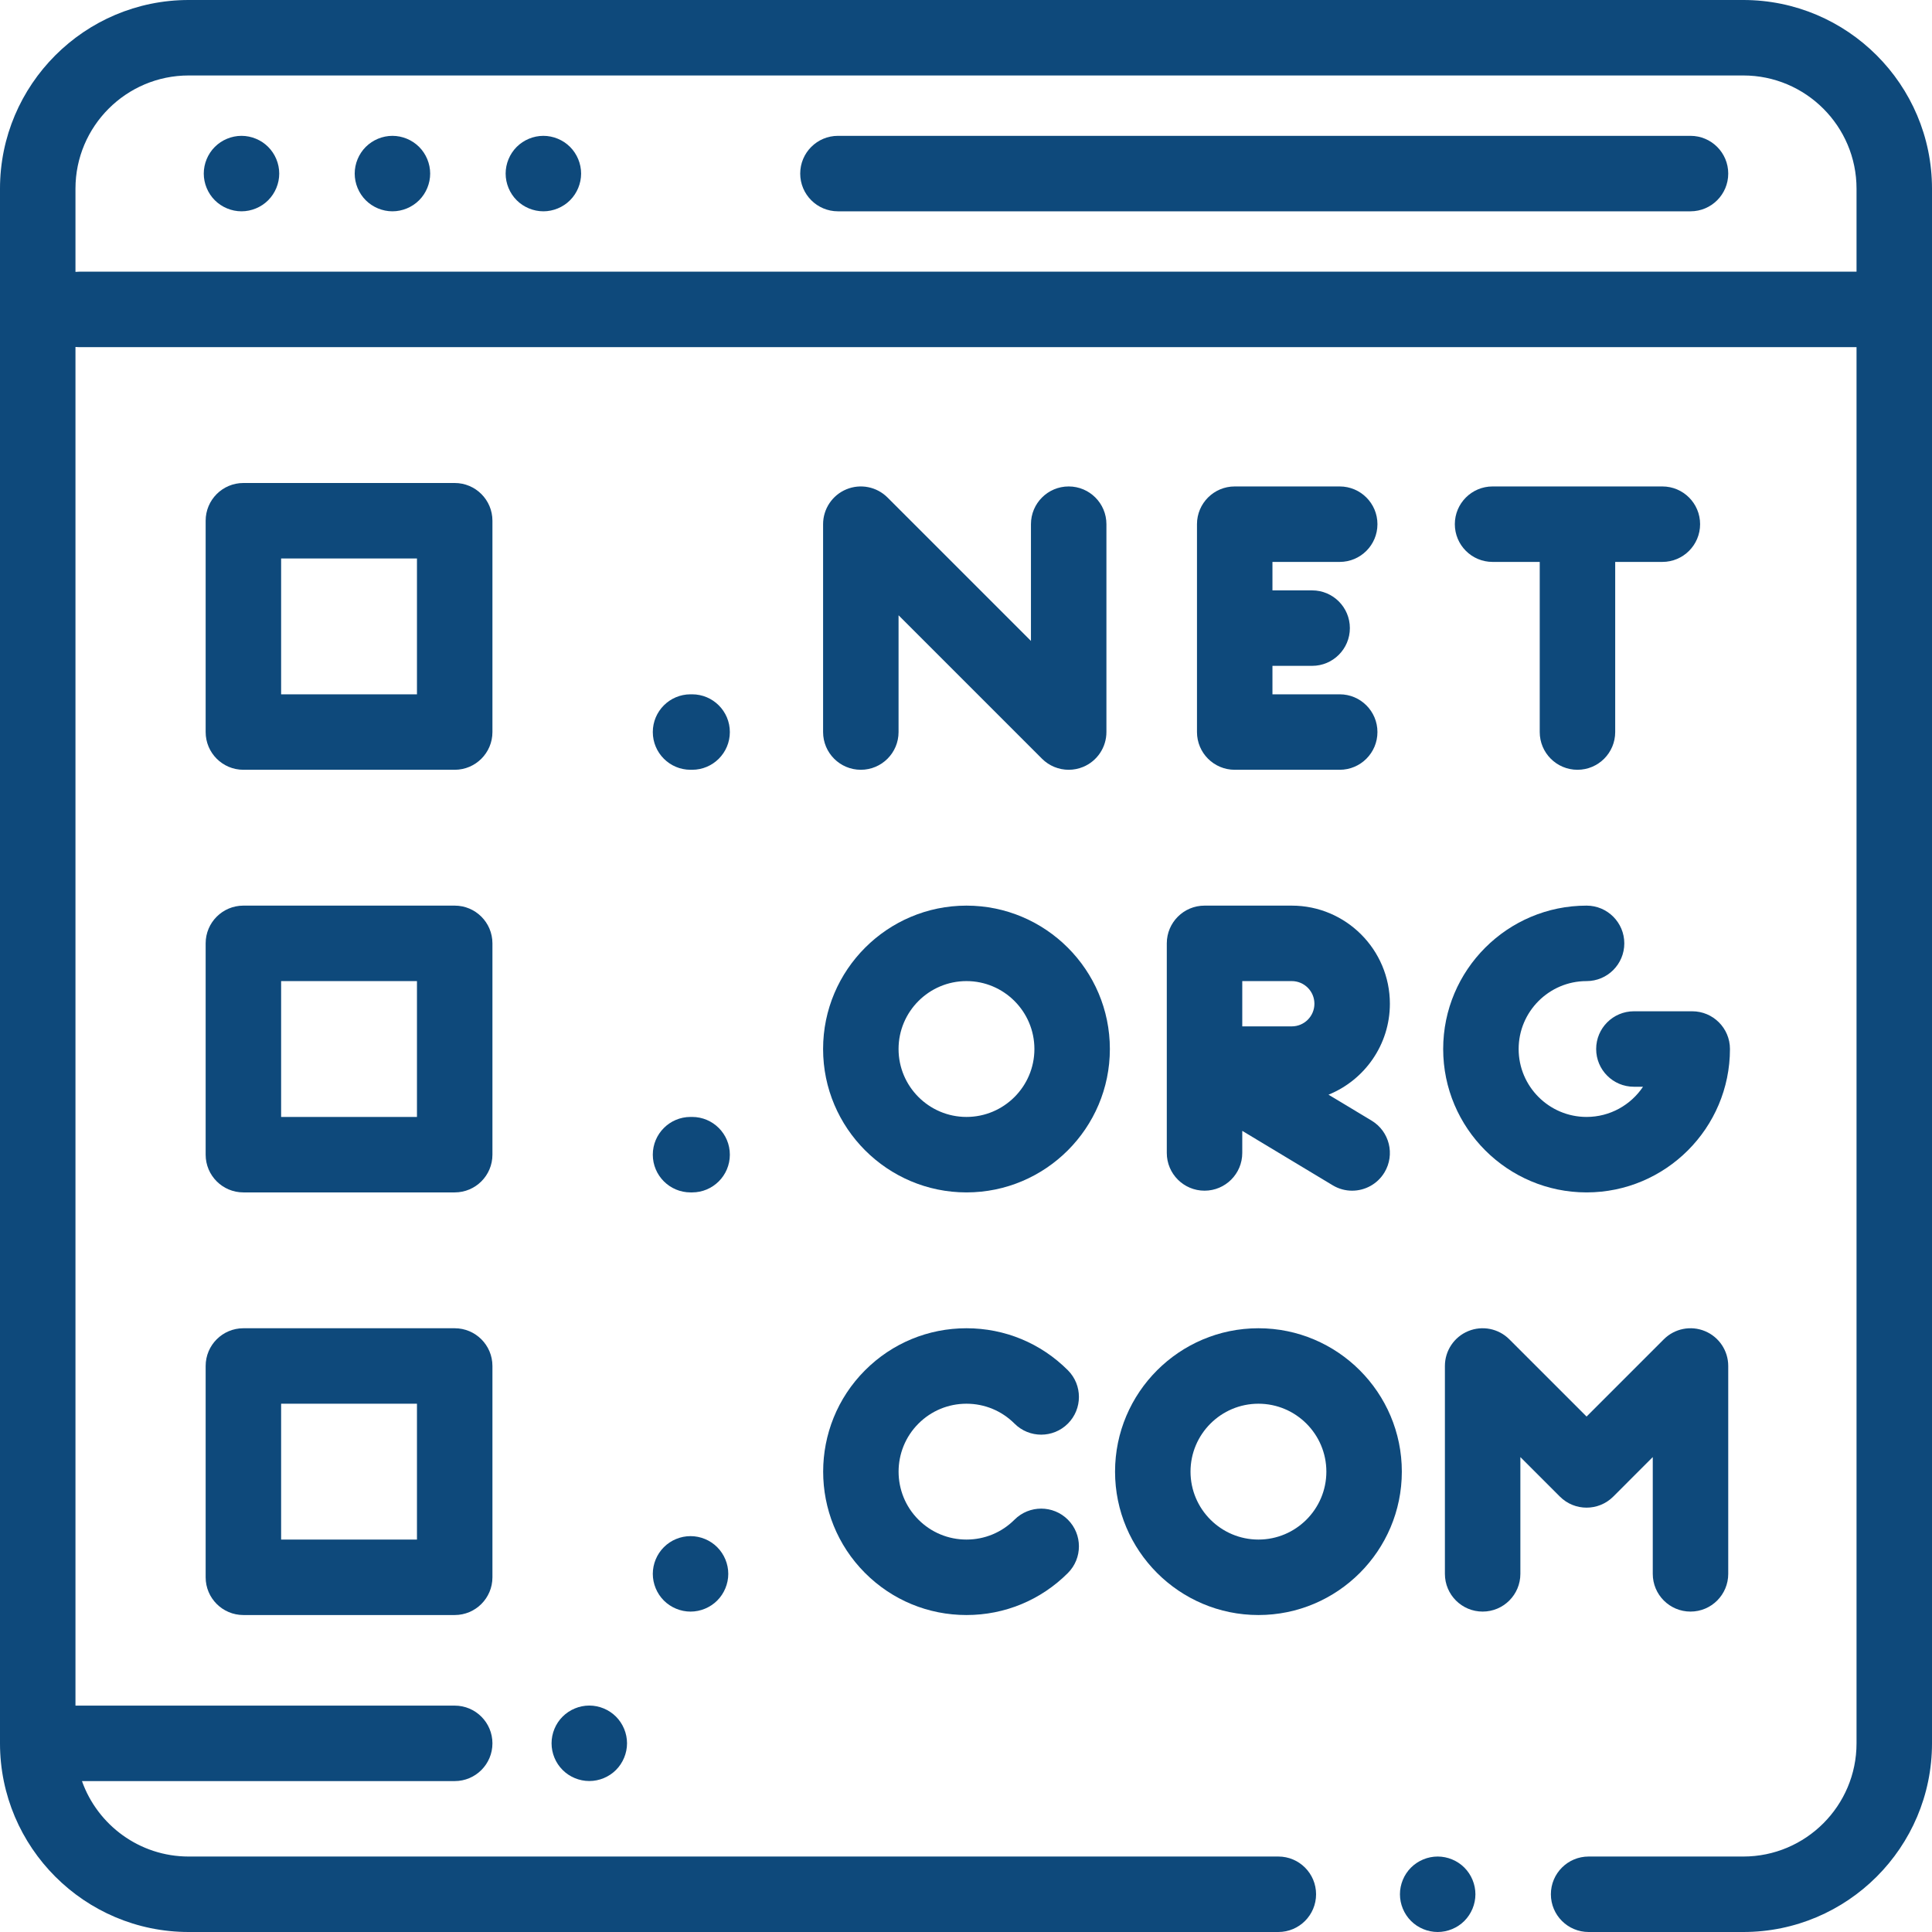 <?xml version="1.0" encoding="UTF-8"?> <svg xmlns="http://www.w3.org/2000/svg" xmlns:xlink="http://www.w3.org/1999/xlink" xmlns:svgjs="http://svgjs.com/svgjs" version="1.1" width="512" height="512" x="0" y="0" viewBox="0 0 512 512" style="enable-background:new 0 0 512 512" xml:space="preserve" class=""><g> <g xmlns="http://www.w3.org/2000/svg"> <g> <path d="M462,0H50C22.43,0,0,22.43,0,50v412c0,27.57,22.43,50,50,50h288.773c5.522,0,10-4.477,10-10s-4.478-10-10-10H50 c-13.034,0-24.148-8.358-28.278-19.994H120.5c5.522,0,10-4.477,10-10s-4.478-10-10-10H20V91.949C20.33,91.982,20.665,92,21.004,92 H492v370c0,16.542-13.458,30-30,30h-41c-5.522,0-10,4.477-10,10s4.478,10,10,10h41c27.57,0,50-22.43,50-50V50 C512,22.43,489.57,0,462,0z M492,72H21.004c-0.339,0-0.674,0.018-1.004,0.051V50c0-16.542,13.458-30,30-30h412 c16.542,0,30,13.458,30,30V72z" fill="#0e497b" data-original="#000000" style="" class=""></path> </g> </g> <g xmlns="http://www.w3.org/2000/svg"> <g> <path d="M163.24,454.92c-1.86-1.86-4.44-2.93-7.07-2.93c-2.64,0-5.21,1.07-7.07,2.93c-1.87,1.86-2.93,4.44-2.93,7.07 c0,2.64,1.06,5.21,2.93,7.07c1.86,1.87,4.44,2.93,7.07,2.93s5.21-1.06,7.07-2.93c1.859-1.86,2.93-4.44,2.93-7.07 S165.1,456.79,163.24,454.92z" fill="#0e497b" data-original="#000000" style="" class=""></path> </g> </g> <g xmlns="http://www.w3.org/2000/svg"> <g> <path d="M388.069,494.93C386.21,493.07,383.63,492,381,492s-5.21,1.07-7.07,2.93c-1.86,1.86-2.93,4.44-2.93,7.07 s1.069,5.21,2.93,7.07c1.861,1.86,4.44,2.93,7.07,2.93s5.21-1.07,7.069-2.93c1.86-1.86,2.931-4.44,2.931-7.07 S389.93,496.79,388.069,494.93z" fill="#0e497b" data-original="#000000" style="" class=""></path> </g> </g> <g xmlns="http://www.w3.org/2000/svg"> <g> <path d="M448,36H222.065c-5.522,0-10,4.477-10,10s4.478,10,10,10H448c5.522,0,10-4.477,10-10S453.522,36,448,36z" fill="#0e497b" data-original="#000000" style="" class=""></path> </g> </g> <g xmlns="http://www.w3.org/2000/svg"> <g> <path d="M111.069,38.93C109.21,37.07,106.63,36,104,36s-5.21,1.07-7.07,2.93C95.069,40.79,94,43.37,94,46s1.069,5.21,2.93,7.07 C98.791,54.93,101.37,56,104,56s5.21-1.07,7.069-2.93C112.93,51.21,114,48.63,114,46S112.93,40.79,111.069,38.93z" fill="#0e497b" data-original="#000000" style="" class=""></path> </g> </g> <g xmlns="http://www.w3.org/2000/svg"> <g> <path d="M71.069,38.93C69.21,37.07,66.63,36,64,36s-5.21,1.07-7.07,2.93C55.069,40.79,54,43.37,54,46s1.069,5.21,2.93,7.07 C58.791,54.93,61.37,56,64,56s5.21-1.07,7.069-2.93C72.93,51.21,74,48.63,74,46S72.93,40.79,71.069,38.93z" fill="#0e497b" data-original="#000000" style="" class=""></path> </g> </g> <g xmlns="http://www.w3.org/2000/svg"> <g> <path d="M151.069,38.93C149.21,37.07,146.63,36,144,36s-5.21,1.07-7.07,2.93S134,43.37,134,46s1.069,5.21,2.93,7.07 c1.861,1.86,4.44,2.93,7.07,2.93s5.21-1.07,7.069-2.93C152.93,51.21,154,48.63,154,46S152.93,40.79,151.069,38.93z" fill="#0e497b" data-original="#000000" style="" class=""></path> </g> </g> <g xmlns="http://www.w3.org/2000/svg"> <g> <path d="M120.5,128h-56c-5.522,0-10,4.477-10,10v56c0,5.523,4.478,10,10,10h56c5.522,0,10-4.477,10-10v-56 C130.5,132.477,126.022,128,120.5,128z M110.5,184h-36v-36h36V184z" fill="#0e497b" data-original="#000000" style="" class=""></path> </g> </g> <g xmlns="http://www.w3.org/2000/svg"> <g> <path d="M120.5,240h-56c-5.522,0-10,4.477-10,10v56c0,5.523,4.478,10,10,10h56c5.522,0,10-4.477,10-10v-56 C130.5,244.477,126.022,240,120.5,240z M110.5,296h-36v-36h36V296z" fill="#0e497b" data-original="#000000" style="" class=""></path> </g> </g> <g xmlns="http://www.w3.org/2000/svg"> <g> <path d="M120.5,352h-56c-5.522,0-10,4.477-10,10v56c0,5.523,4.478,10,10,10h56c5.522,0,10-4.477,10-10v-56 C130.5,356.477,126.022,352,120.5,352z M110.5,408h-36v-36h36V408z" fill="#0e497b" data-original="#000000" style="" class=""></path> </g> </g> <g xmlns="http://www.w3.org/2000/svg"> <g> <path d="M183.417,184H183c-5.522,0-10,4.477-10,10s4.478,10,10,10h0.417c5.522,0,10-4.477,10-10S188.939,184,183.417,184z" fill="#0e497b" data-original="#000000" style="" class=""></path> </g> </g> <g xmlns="http://www.w3.org/2000/svg"> <g> <path d="M183.417,296H183c-5.522,0-10,4.477-10,10s4.478,10,10,10h0.417c5.522,0,10-4.477,10-10S188.939,296,183.417,296z" fill="#0e497b" data-original="#000000" style="" class=""></path> </g> </g> <g xmlns="http://www.w3.org/2000/svg"> <g> <path d="M190.069,410.02c-1.859-1.87-4.439-2.93-7.069-2.93c-2.641,0-5.21,1.06-7.07,2.93c-1.86,1.86-2.93,4.43-2.93,7.07 c0,2.63,1.069,5.21,2.93,7.07c1.86,1.86,4.44,2.93,7.07,2.93s5.21-1.07,7.069-2.93c1.86-1.86,2.931-4.44,2.931-7.07 C193,414.45,191.93,411.88,190.069,410.02z" fill="#0e497b" data-original="#000000" style="" class=""></path> </g> </g> <g xmlns="http://www.w3.org/2000/svg"> <g> <path d="M355.037,184h-17.824v-7.543h10.517c5.522,0,10-4.477,10-10c0-5.523-4.478-10-10-10h-10.517v-7.543h17.824 c5.522,0,10-4.477,10-10s-4.478-10-10-10h-27.824c-5.522,0-10,4.477-10,10V194c0,5.523,4.478,10,10,10h27.824 c5.522,0,10-4.477,10-10S360.559,184,355.037,184z" fill="#0e497b" data-original="#000000" style="" class=""></path> </g> </g> <g xmlns="http://www.w3.org/2000/svg"> <g> <path d="M440.544,128.914h-44.998c-5.522,0-10,4.477-10,10s4.478,10,10,10h12.499V194c0,5.523,4.477,10,10,10 c5.522,0,10-4.477,10-10v-45.086h12.499c5.522,0,10-4.477,10-10S446.066,128.914,440.544,128.914z" fill="#0e497b" data-original="#000000" style="" class=""></path> </g> </g> <g xmlns="http://www.w3.org/2000/svg"> <g> <path d="M283.213,128.913c-5.522,0-10,4.477-10,10v30.944l-38.015-38.015c-2.859-2.86-7.161-3.715-10.898-2.167 c-3.736,1.548-6.173,5.194-6.173,9.239V194c0,5.523,4.478,10,10,10c5.522,0,10-4.477,10-10v-30.944l38.015,38.015 c1.913,1.913,4.471,2.929,7.073,2.929c1.288,0,2.588-0.25,3.825-0.762c3.736-1.548,6.173-5.194,6.173-9.239v-55.086 C293.213,133.39,288.735,128.913,283.213,128.913z" fill="#0e497b" data-original="#000000" style="" class=""></path> </g> </g> <g xmlns="http://www.w3.org/2000/svg"> <g> <path d="M451.827,352.761c-3.736-1.548-8.038-0.691-10.898,2.167L420.457,375.4l-20.472-20.472 c-2.86-2.86-7.161-3.714-10.898-2.167c-3.736,1.548-6.173,5.194-6.173,9.239v55.086c0,5.523,4.478,10,10,10 c5.522,0,10-4.477,10-10v-30.944l10.472,10.472c3.906,3.906,10.236,3.906,14.142,0L438,386.142v30.944c0,5.523,4.478,10,10,10 c5.522,0,10-4.477,10-10V362C458,357.956,455.563,354.309,451.827,352.761z" fill="#0e497b" data-original="#000000" style="" class=""></path> </g> </g> <g xmlns="http://www.w3.org/2000/svg"> <g> <path d="M333.5,352c-20.953,0-38,17.047-38,38s17.047,38,38,38s38-17.047,38-38S354.453,352,333.5,352z M333.5,408 c-9.925,0-18-8.075-18-18s8.075-18,18-18s18,8.075,18,18S343.425,408,333.5,408z" fill="#0e497b" data-original="#000000" style="" class=""></path> </g> </g> <g xmlns="http://www.w3.org/2000/svg"> <g> <path d="M268.855,402.728c-3.399,3.4-7.92,5.272-12.728,5.272s-9.328-1.872-12.728-5.272c-7.019-7.018-7.019-18.437,0-25.456 c3.4-3.4,7.92-5.272,12.728-5.272c4.808,0,9.328,1.872,12.728,5.272c3.906,3.906,10.236,3.906,14.143,0 c3.905-3.905,3.905-10.237,0-14.142c-7.178-7.178-16.72-11.13-26.87-11.13c-10.15,0-19.692,3.953-26.87,11.13 c-14.815,14.816-14.815,38.924,0,53.74c7.178,7.178,16.72,11.13,26.87,11.13c10.15,0,19.692-3.953,26.87-11.13 c3.905-3.905,3.905-10.237,0-14.142C279.092,398.823,272.762,398.823,268.855,402.728z" fill="#0e497b" data-original="#000000" style="" class=""></path> </g> </g> <g xmlns="http://www.w3.org/2000/svg"> <g> <path d="M256.127,240c-20.953,0-38,17.047-38,38s17.047,38,38,38s38-17.047,38-38S277.08,240,256.127,240z M256.127,296 c-9.925,0-18-8.075-18-18s8.075-18,18-18s18,8.075,18,18S266.052,296,256.127,296z" fill="#0e497b" data-original="#000000" style="" class=""></path> </g> </g> <g xmlns="http://www.w3.org/2000/svg"> <g> <path d="M363.489,296.976l-11.421-6.873c9.526-3.862,16.265-13.207,16.265-24.102c0-14.336-11.663-26-26-26h-23.12 c-5.523-0.001-10,4.476-10,9.999v55.543c0,5.523,4.478,10,10,10c5.522,0,10-4.477,10-10v-5.854l23.964,14.422 c1.613,0.971,3.392,1.434,5.146,1.434c3.393,0,6.701-1.727,8.578-4.845C369.749,305.968,368.221,299.824,363.489,296.976z M342.333,272h-13.12v-3v-9h13.12c3.309,0,6,2.691,6,6C348.333,269.309,345.642,272,342.333,272z" fill="#0e497b" data-original="#000000" style="" class=""></path> </g> </g> <g xmlns="http://www.w3.org/2000/svg"> <g> <path d="M448.457,268H433c-5.522,0-10,4.477-10,10s4.478,10,10,10h2.417c-3.232,4.821-8.731,8-14.96,8c-9.925,0-18-8.075-18-18 s8.075-18,18-18c5.522,0,10-4.477,10-10s-4.478-10-10-10c-20.953,0-38,17.047-38,38s17.047,38,38,38s38-17.047,38-38 C458.457,272.477,453.979,268,448.457,268z" fill="#0e497b" data-original="#000000" style="" class=""></path> </g> </g> <g xmlns="http://www.w3.org/2000/svg"> </g> <g xmlns="http://www.w3.org/2000/svg"> </g> <g xmlns="http://www.w3.org/2000/svg"> </g> <g xmlns="http://www.w3.org/2000/svg"> </g> <g xmlns="http://www.w3.org/2000/svg"> </g> <g xmlns="http://www.w3.org/2000/svg"> </g> <g xmlns="http://www.w3.org/2000/svg"> </g> <g xmlns="http://www.w3.org/2000/svg"> </g> <g xmlns="http://www.w3.org/2000/svg"> </g> <g xmlns="http://www.w3.org/2000/svg"> </g> <g xmlns="http://www.w3.org/2000/svg"> </g> <g xmlns="http://www.w3.org/2000/svg"> </g> <g xmlns="http://www.w3.org/2000/svg"> </g> <g xmlns="http://www.w3.org/2000/svg"> </g> <g xmlns="http://www.w3.org/2000/svg"> </g> </g></svg> 